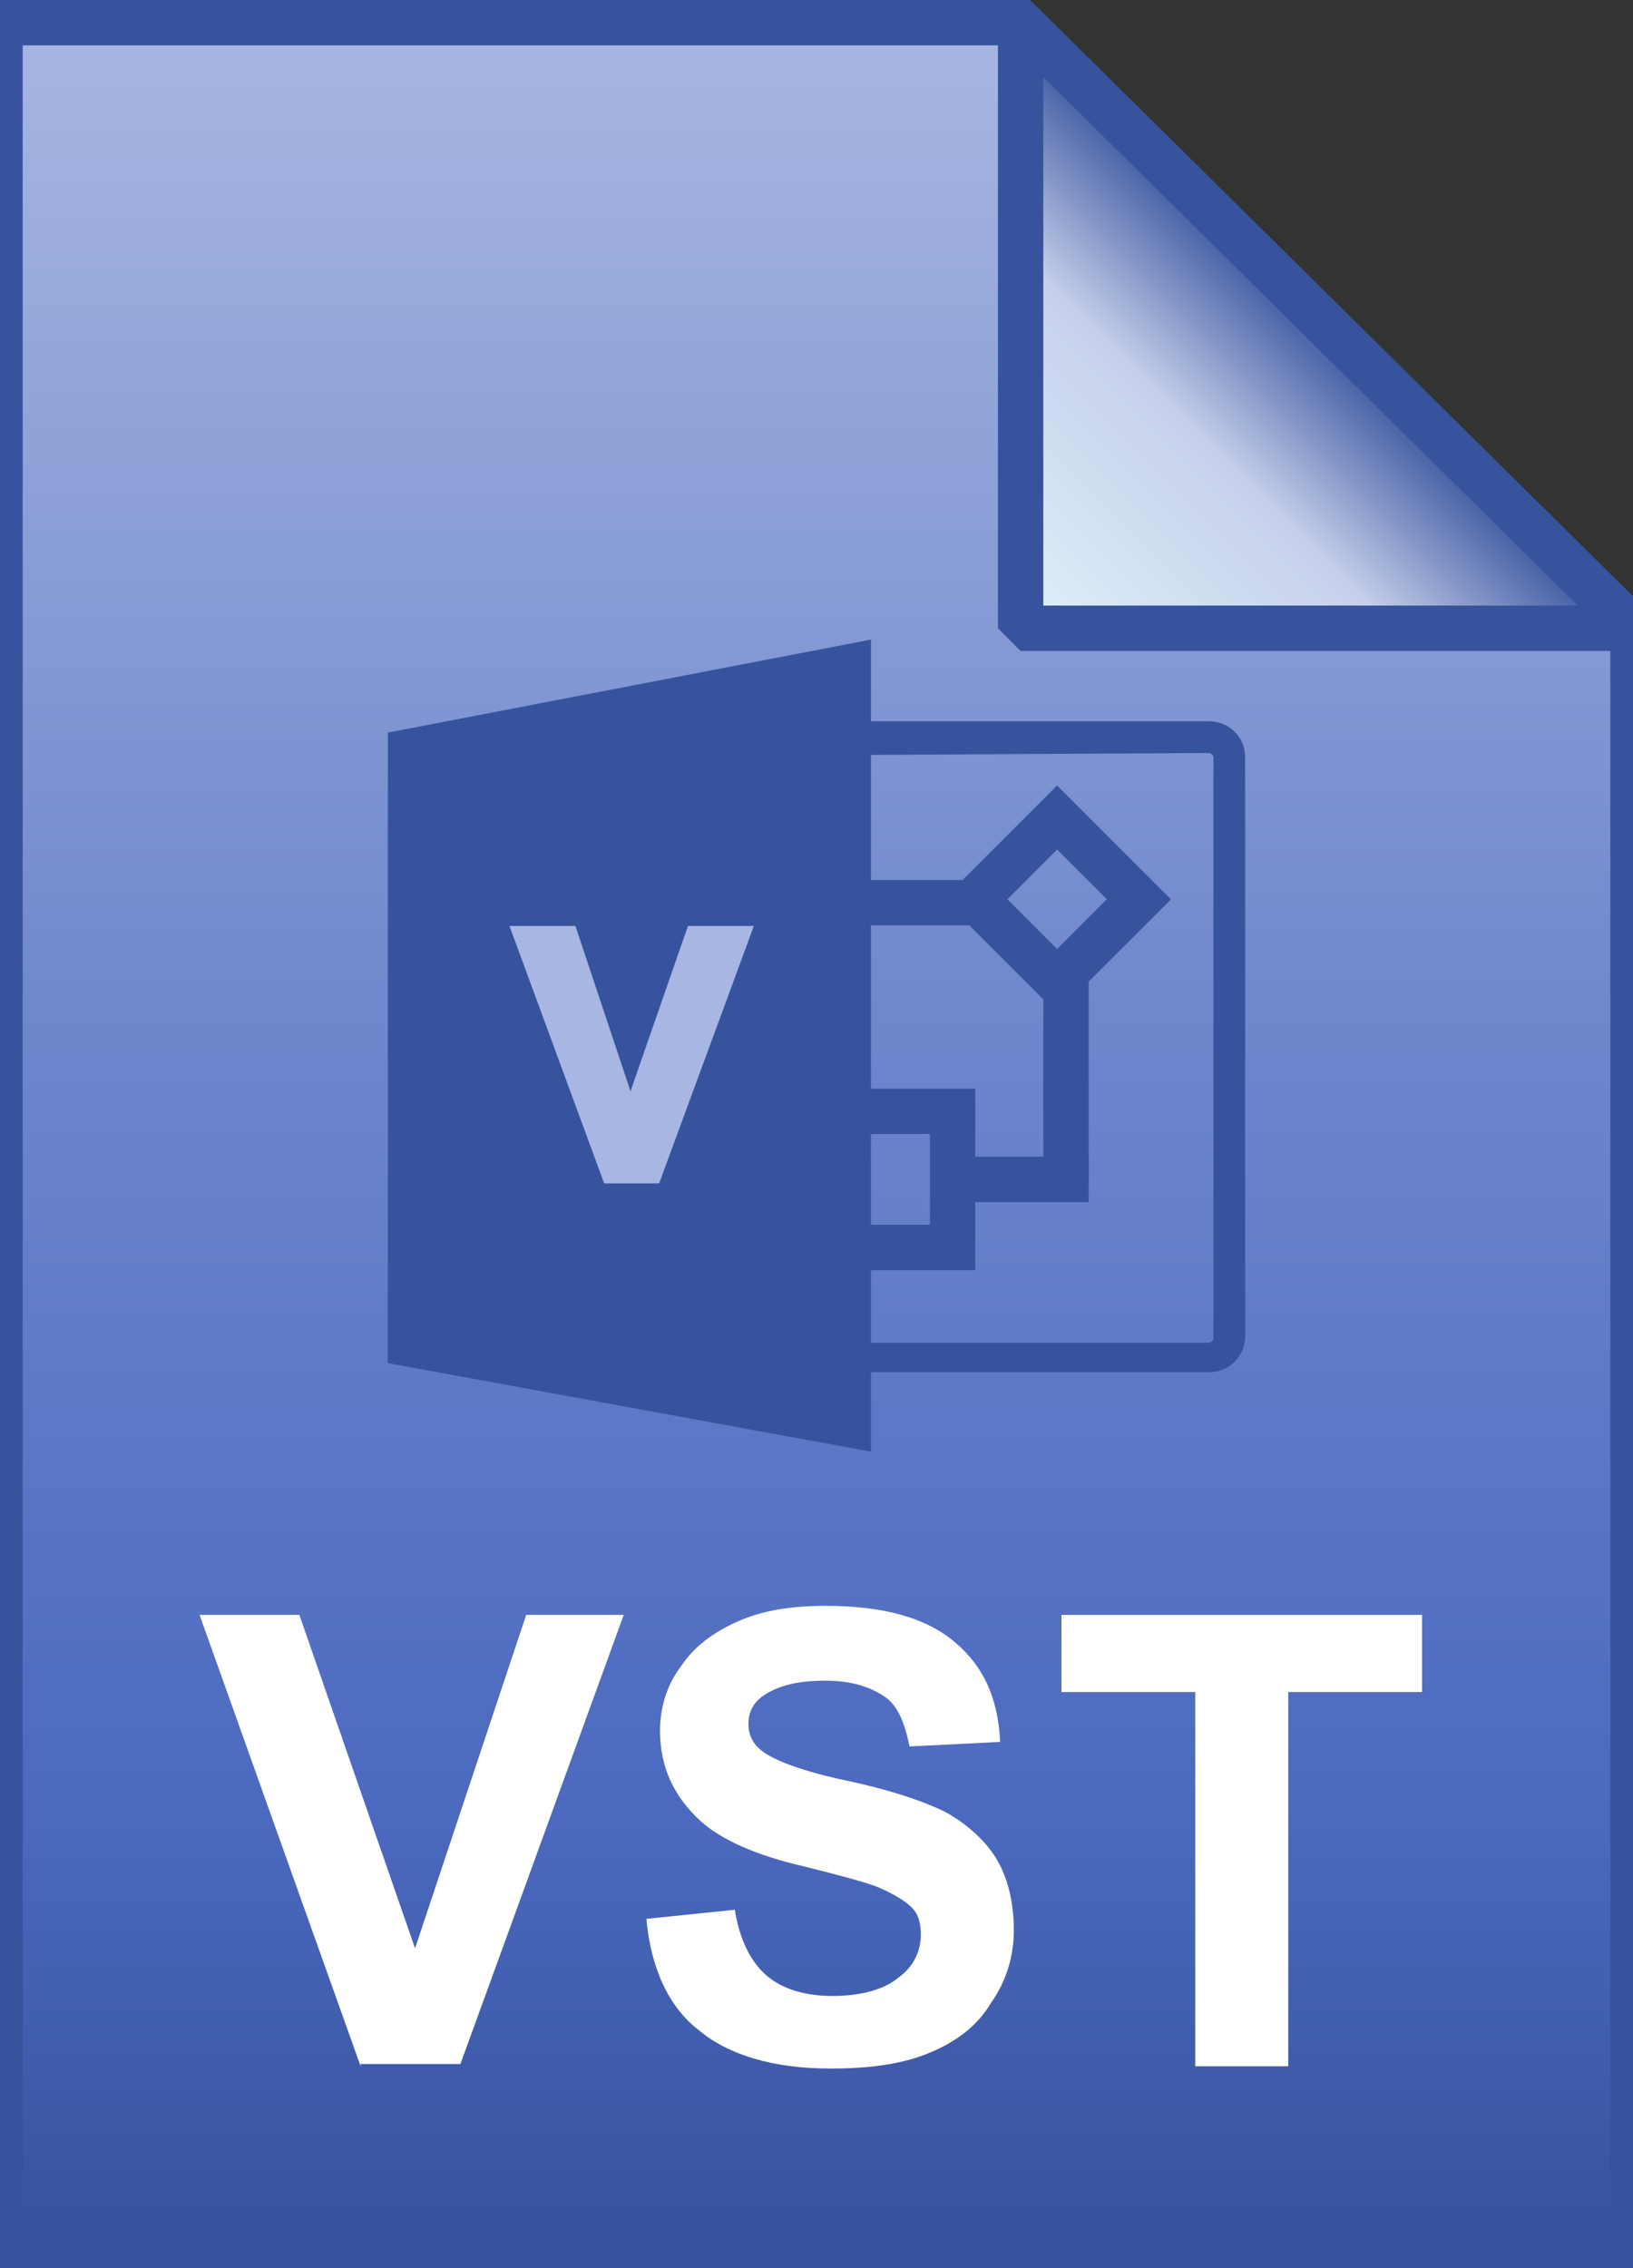 <?xml version="1.0" encoding="utf-8"?>
<!-- Generator: Adobe Illustrator 22.0.1, SVG Export Plug-In . SVG Version: 6.00 Build 0)  -->
<svg version="1.1" id="Layer_1" xmlns="http://www.w3.org/2000/svg" xmlns:xlink="http://www.w3.org/1999/xlink" x="0px" y="0px"
	 viewBox="0 0 72 100" enable-background="new 0 0 72 100" xml:space="preserve">
<rect x="0" y="0" width="72" height="100" fill="#333333" stroke="none"/>
<g>
	
		<linearGradient id="SVGID_1_" gradientUnits="userSpaceOnUse" x1="36" y1="97" x2="36" y2="-1" gradientTransform="matrix(1 0 0 1 0 2)">
		<stop  offset="5.000000e-03" style="stop-color:#37539D"/>
		<stop  offset="0.188" style="stop-color:#4A69BF"/>
		<stop  offset="0.566" style="stop-color:#7088CD"/>
		<stop  offset="1" style="stop-color:#A8B7E1"/>
	</linearGradient>
	<path fill="url(#SVGID_1_)" d="M45,1l27,26.7V99H0V1H45z"/>
	<linearGradient id="SVGID_2_" gradientUnits="userSpaceOnUse" x1="0" y1="50" x2="72" y2="50">
		<stop  offset="0" style="stop-color:#FFFFFF"/>
		<stop  offset="1" style="stop-color:#000000"/>
	</linearGradient>
	<path fill="url(#SVGID_2_)" fill-opacity="0" stroke="#37539D" stroke-width="2" d="M45,1l27,26.7V99H0V1H45z"/>
</g>
<g>
	
		<linearGradient id="SVGID_3_" gradientUnits="userSpaceOnUse" x1="45.075" y1="25.775" x2="58.575" y2="12.275" gradientTransform="matrix(1 0 0 1 0 2)">
		<stop  offset="5.000000e-03" style="stop-color:#DFF1FA"/>
		<stop  offset="0.604" style="stop-color:#C6D0EB"/>
		<stop  offset="1" style="stop-color:#37539D"/>
	</linearGradient>
	<path fill="url(#SVGID_3_)" d="M45,1l27,26.7H45V1z"/>
	<path fill-opacity="0" stroke="#37539D" stroke-width="2" stroke-linejoin="bevel" d="M45,1l27,26.7H45V1z"/>
</g>
<g enable-background="new    ">
	<path fill="#FFFFFF" d="M15.9,91.1L8.8,71.2h4.4l5.1,14.7l4.9-14.7h4.3l-7.2,19.8H15.9z"/>
	<path fill="#FFFFFF" d="M28.5,84.6l3.9-0.4c0.2,1.3,0.7,2.3,1.4,2.9c0.7,0.6,1.7,0.9,2.9,0.9c1.3,0,2.3-0.3,2.9-0.8
		c0.7-0.5,1-1.2,1-1.9c0-0.5-0.1-0.9-0.4-1.2c-0.3-0.3-0.8-0.6-1.5-0.9c-0.5-0.2-1.6-0.5-3.2-0.9c-2.2-0.5-3.7-1.2-4.6-2
		c-1.2-1.1-1.8-2.4-1.8-4c0-1,0.3-2,0.9-2.8c0.6-0.9,1.4-1.5,2.5-2c1.1-0.5,2.4-0.7,3.9-0.7c2.5,0,4.4,0.5,5.7,1.6s1.9,2.5,2,4.4
		l-4,0.2c-0.2-1-0.5-1.8-1.1-2.2c-0.6-0.4-1.4-0.7-2.6-0.7c-1.2,0-2.1,0.2-2.8,0.7c-0.4,0.3-0.6,0.7-0.6,1.2c0,0.5,0.2,0.9,0.6,1.2
		c0.5,0.4,1.8,0.9,3.7,1.3s3.4,0.9,4.4,1.4c0.9,0.5,1.7,1.2,2.2,2s0.8,1.9,0.8,3.2c0,1.1-0.3,2.2-1,3.2c-0.6,1-1.5,1.7-2.7,2.2
		s-2.6,0.7-4.4,0.7c-2.5,0-4.5-0.6-5.8-1.7C29.5,88.5,28.7,86.8,28.5,84.6z"/>
	<path fill="#FFFFFF" d="M52.7,91.1V74.6h-5.9v-3.4h15.9v3.4h-5.9v16.5H52.7z"/>
</g>
<g>
	<g>
		<polygon fill="#37539D" points="17.1,32.3 38.4,28.2 38.4,64 17.1,60.1 		"/>
	</g>
	<g>
		<path fill="#37539D" d="M53.3,60.5H35.2c-0.9,0-1.6-0.7-1.6-1.6V33.4c0-0.9,0.7-1.6,1.6-1.6h18.1c0.9,0,1.6,0.7,1.6,1.6v25.5
			C54.9,59.8,54.2,60.5,53.3,60.5z M35.2,33.3c-0.1,0-0.2,0.1-0.2,0.2V59c0,0.1,0.1,0.2,0.2,0.2h18.1c0.1,0,0.2-0.1,0.2-0.2V33.4
			c0-0.1-0.1-0.2-0.2-0.2L35.2,33.3z"/>
	</g>
	<rect x="36" y="49" fill="none" stroke="#37539D" stroke-width="2" stroke-miterlimit="10" width="6" height="6"/>
	
		<rect x="44.1" y="37.1" transform="matrix(0.707 -0.707 0.707 0.707 -14.406 44.599)" fill="none" stroke="#37539D" stroke-width="2" stroke-miterlimit="10" width="5.1" height="5.1"/>
	<line fill="none" stroke="#37539D" stroke-width="2" stroke-miterlimit="10" x1="43" y1="39.8" x2="38" y2="39.8"/>
	<line fill="none" stroke="#37539D" stroke-width="2" stroke-miterlimit="10" x1="47" y1="43" x2="47" y2="52"/>
	<line fill="none" stroke="#37539D" stroke-width="2" stroke-miterlimit="10" x1="42" y1="52" x2="48" y2="52"/>
	<g>
		<path fill="#A8B7E1" stroke="#A8B7E1" stroke-width="0.75" stroke-miterlimit="10" d="M23,41.2h2.1l2.3,6.9
			c0.2,0.6,0.4,1.6,0.4,1.6l0,0c0,0,0.2-0.9,0.4-1.6l2.4-6.9h2.1l-3.9,10.6h-1.9L23,41.2z"/>
	</g>
</g>
</svg>
